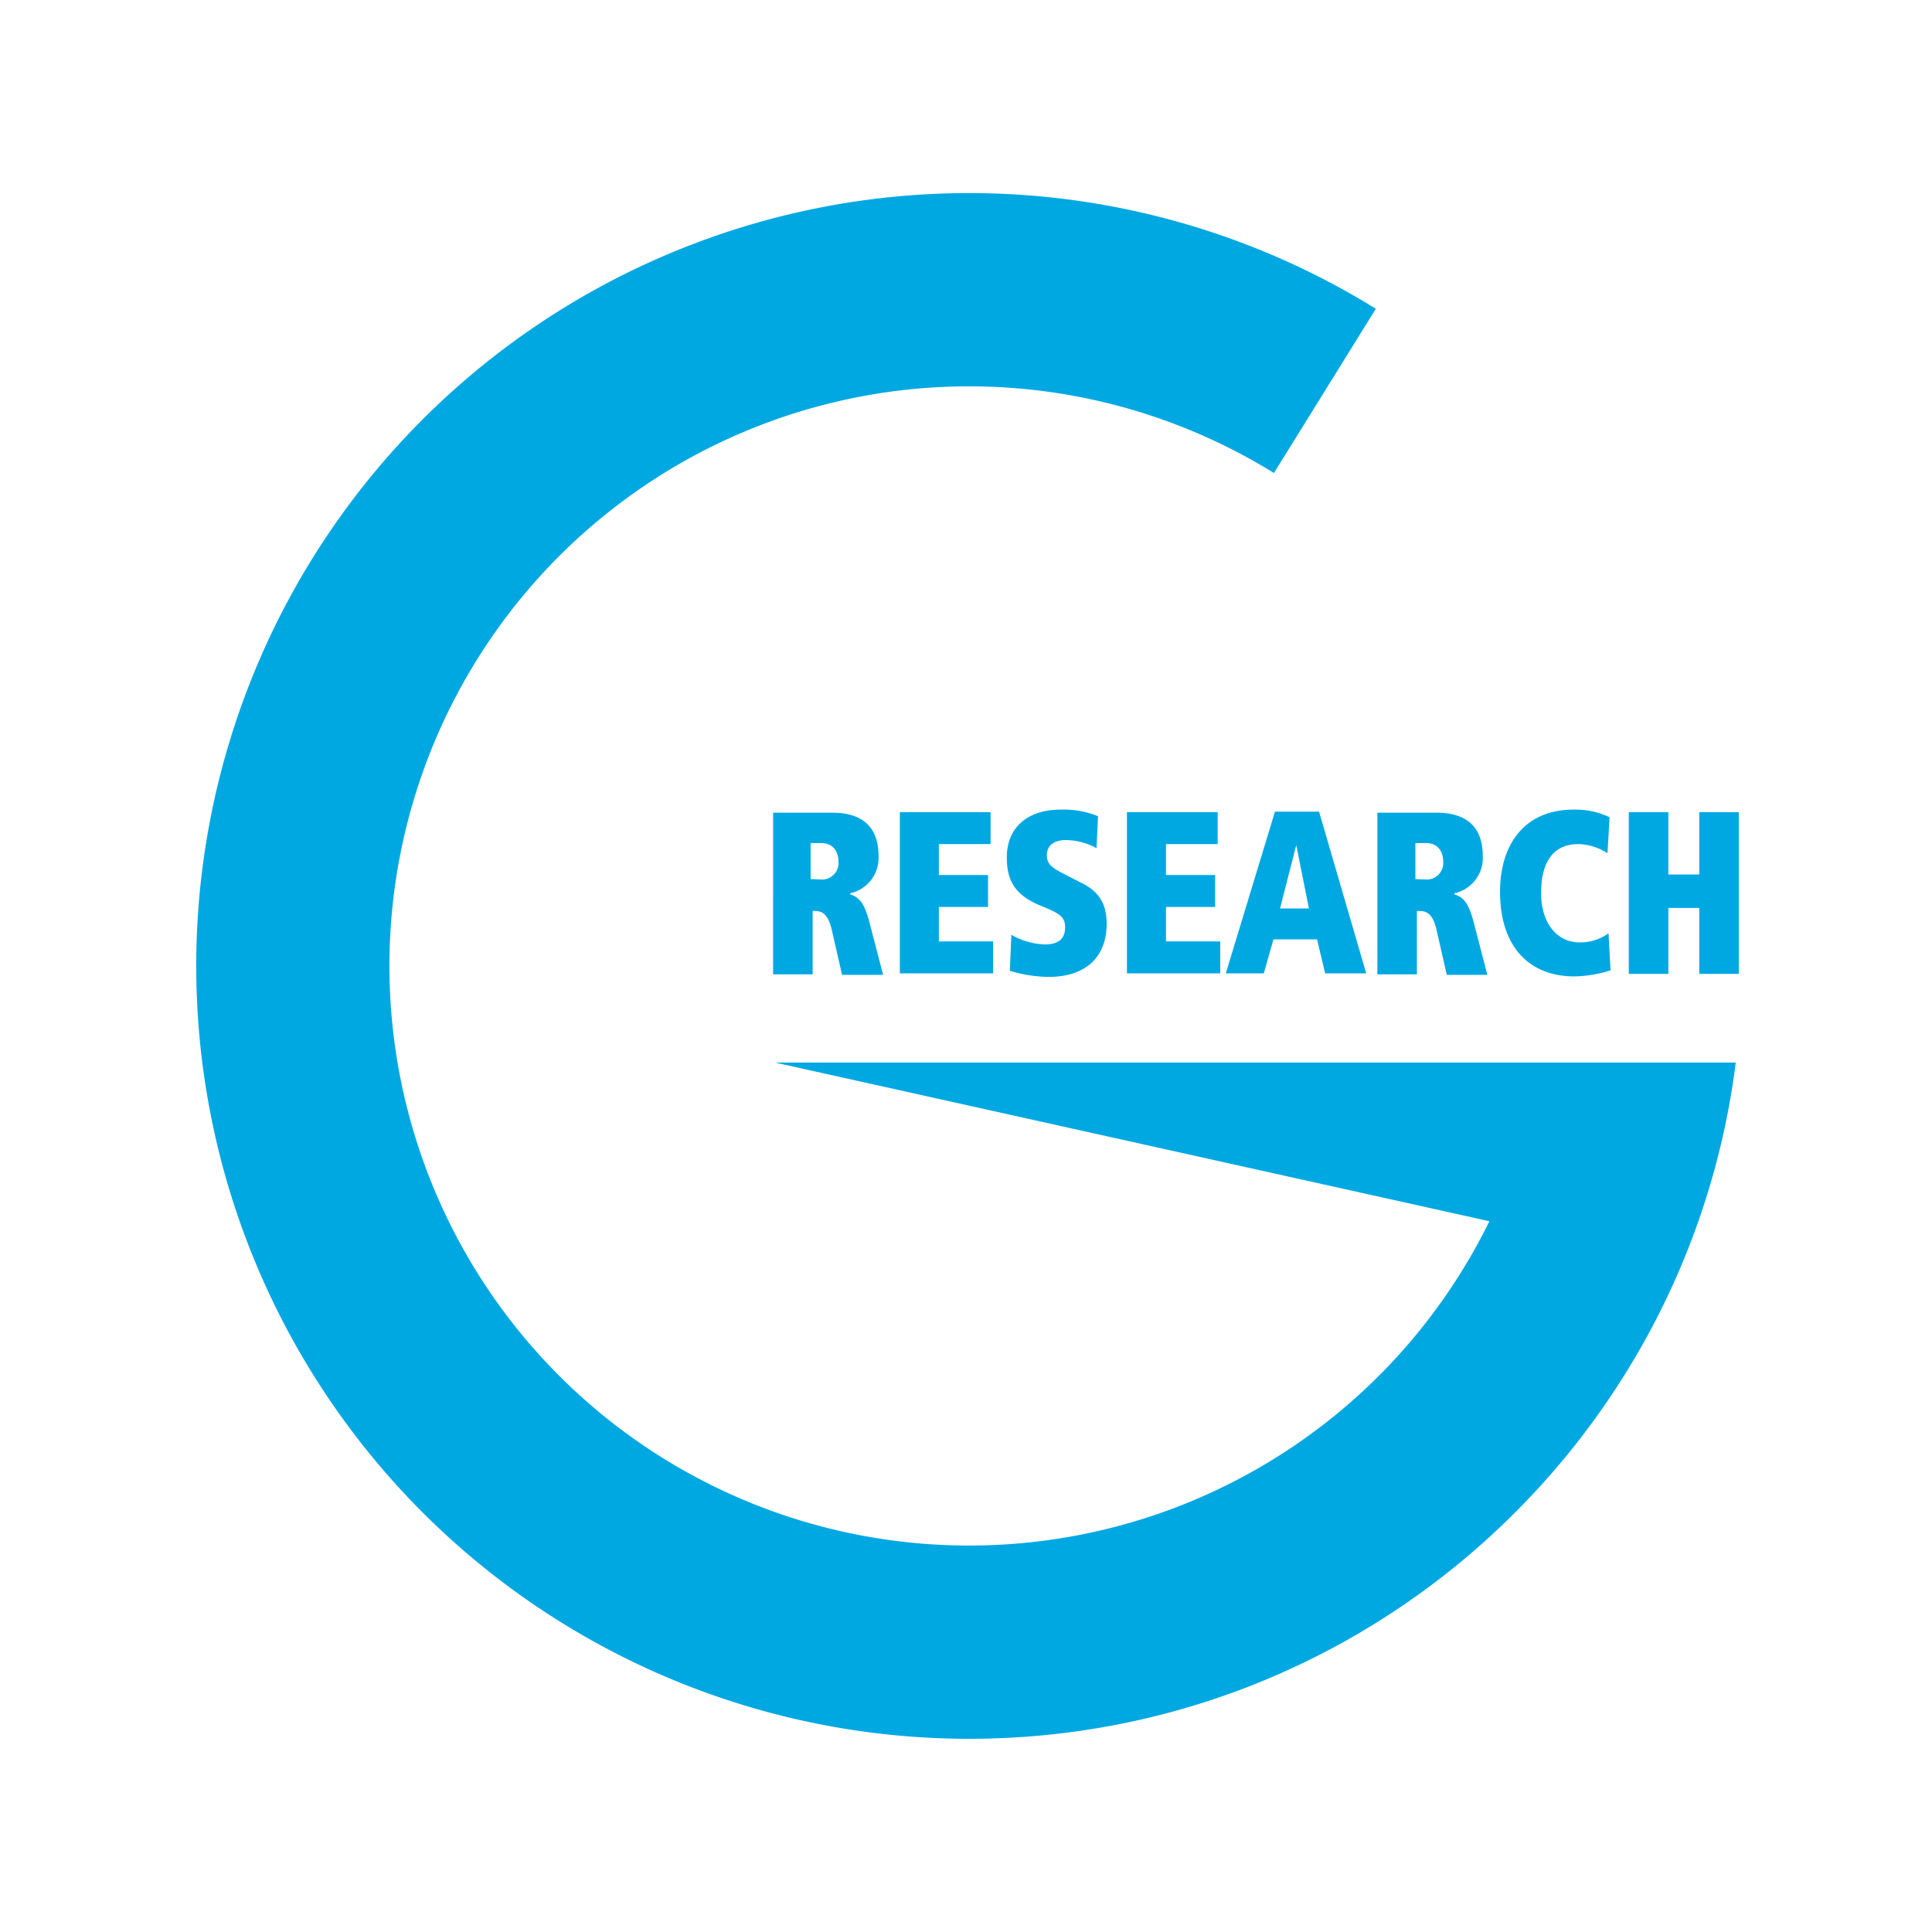 <svg xmlns="http://www.w3.org/2000/svg" viewBox="0 0 400 400"><title>logo</title><path d="M172.135,192.181c-.84-3.254-2.204-3.568-3.463-3.568h-.42v13.119h-8.186V168.252h12.174c6.192,0,9.656,2.834,9.656,9.026a7.479,7.479,0,0,1-5.877,7.662v.21c1.784.63,2.939,1.574,4.093,6.192l2.729,10.495H174.339ZM170.246,182.106a3.432,3.432,0,0,0,3.358-3.568c0-2.309-1.154-3.988-3.568-3.988h-2.204v7.452l2.414.105Z" style="fill:#00a8e2"/><path d="M186.304,168.147h18.786v6.612H194.385V181.161h10.18v6.612H194.385v7.137h11.23v6.612H186.304Z" style="fill:#00a8e2"/><path d="M209.393,193.545a15.133,15.133,0,0,0,6.927,1.994c3.149,0,4.198-1.469,4.198-3.568,0-2.204-1.364-2.834-3.673-3.883l-1.784-.735c-5.038-2.204-6.612-5.143-6.612-9.866,0-6.402,4.618-9.866,11.125-9.866a19.008,19.008,0,0,1,7.766,1.364l-.315,6.612a13.907,13.907,0,0,0-6.297-1.679c-2.519,0-3.988,1.154-3.988,3.149,0,1.679.84,2.519,3.568,3.883l3.673,1.889c2.729,1.364,5.143,3.463,5.143,8.396,0,7.347-4.828,11.02-11.965,11.02a28.609,28.609,0,0,1-8.081-1.259Z" style="fill:#00a8e2"/><path d="M233.322,168.147h18.786v6.612H241.404V181.161h10.18v6.612H241.404v7.137h11.23v6.612H233.322v-33.375Z" style="fill:#00a8e2"/><path d="M272.68,194.49h-9.026l-1.994,7.032h-7.871l10.18-33.48h9.131L282.86,201.522h-8.501Zm-4.303-19.521h0L265.018,188.088h5.982Z" style="fill:#00a8e2"/><path d="M297.343,192.181c-.84-3.254-2.204-3.568-3.463-3.568h-.525v13.119h-8.186V168.252h12.174c6.192,0,9.656,2.834,9.656,9.026a7.479,7.479,0,0,1-5.877,7.662v.21c1.784.63,2.939,1.574,4.093,6.192l2.729,10.495h-8.396Zm-1.889-10.075a3.432,3.432,0,0,0,3.358-3.568c0-2.309-1.154-3.988-3.568-3.988h-2.204v7.452l2.414.105Z" style="fill:#00a8e2"/><path d="M333.447,200.892a25.293,25.293,0,0,1-7.557,1.259c-8.921,0-15.323-5.772-15.323-17.527,0-9.866,5.143-17.002,15.218-17.002a16.434,16.434,0,0,1,7.452,1.574l-.42,7.452a11.741,11.741,0,0,0-5.982-1.889c-5.248,0-7.766,3.673-7.766,10.18,0,5.772,2.939,10.18,8.081,10.18a9.994,9.994,0,0,0,5.877-1.889Z" style="fill:#00a8e2"/><path d="M351.814,187.983h-6.402v13.644h-8.186V168.147h8.186V181.056h6.402V168.147H360v33.48h-8.186Z" style="fill:#00a8e2"/><path d="M160.485,219.993l147.878,32.85A120.001,120.001,0,1,1,263.759,97.934l21.095-34.005A160.012,160.012,0,1,0,200.577,360c81.653,0,148.823-61.082,158.793-140.007Z" style="fill:#00a8e2"/></svg>